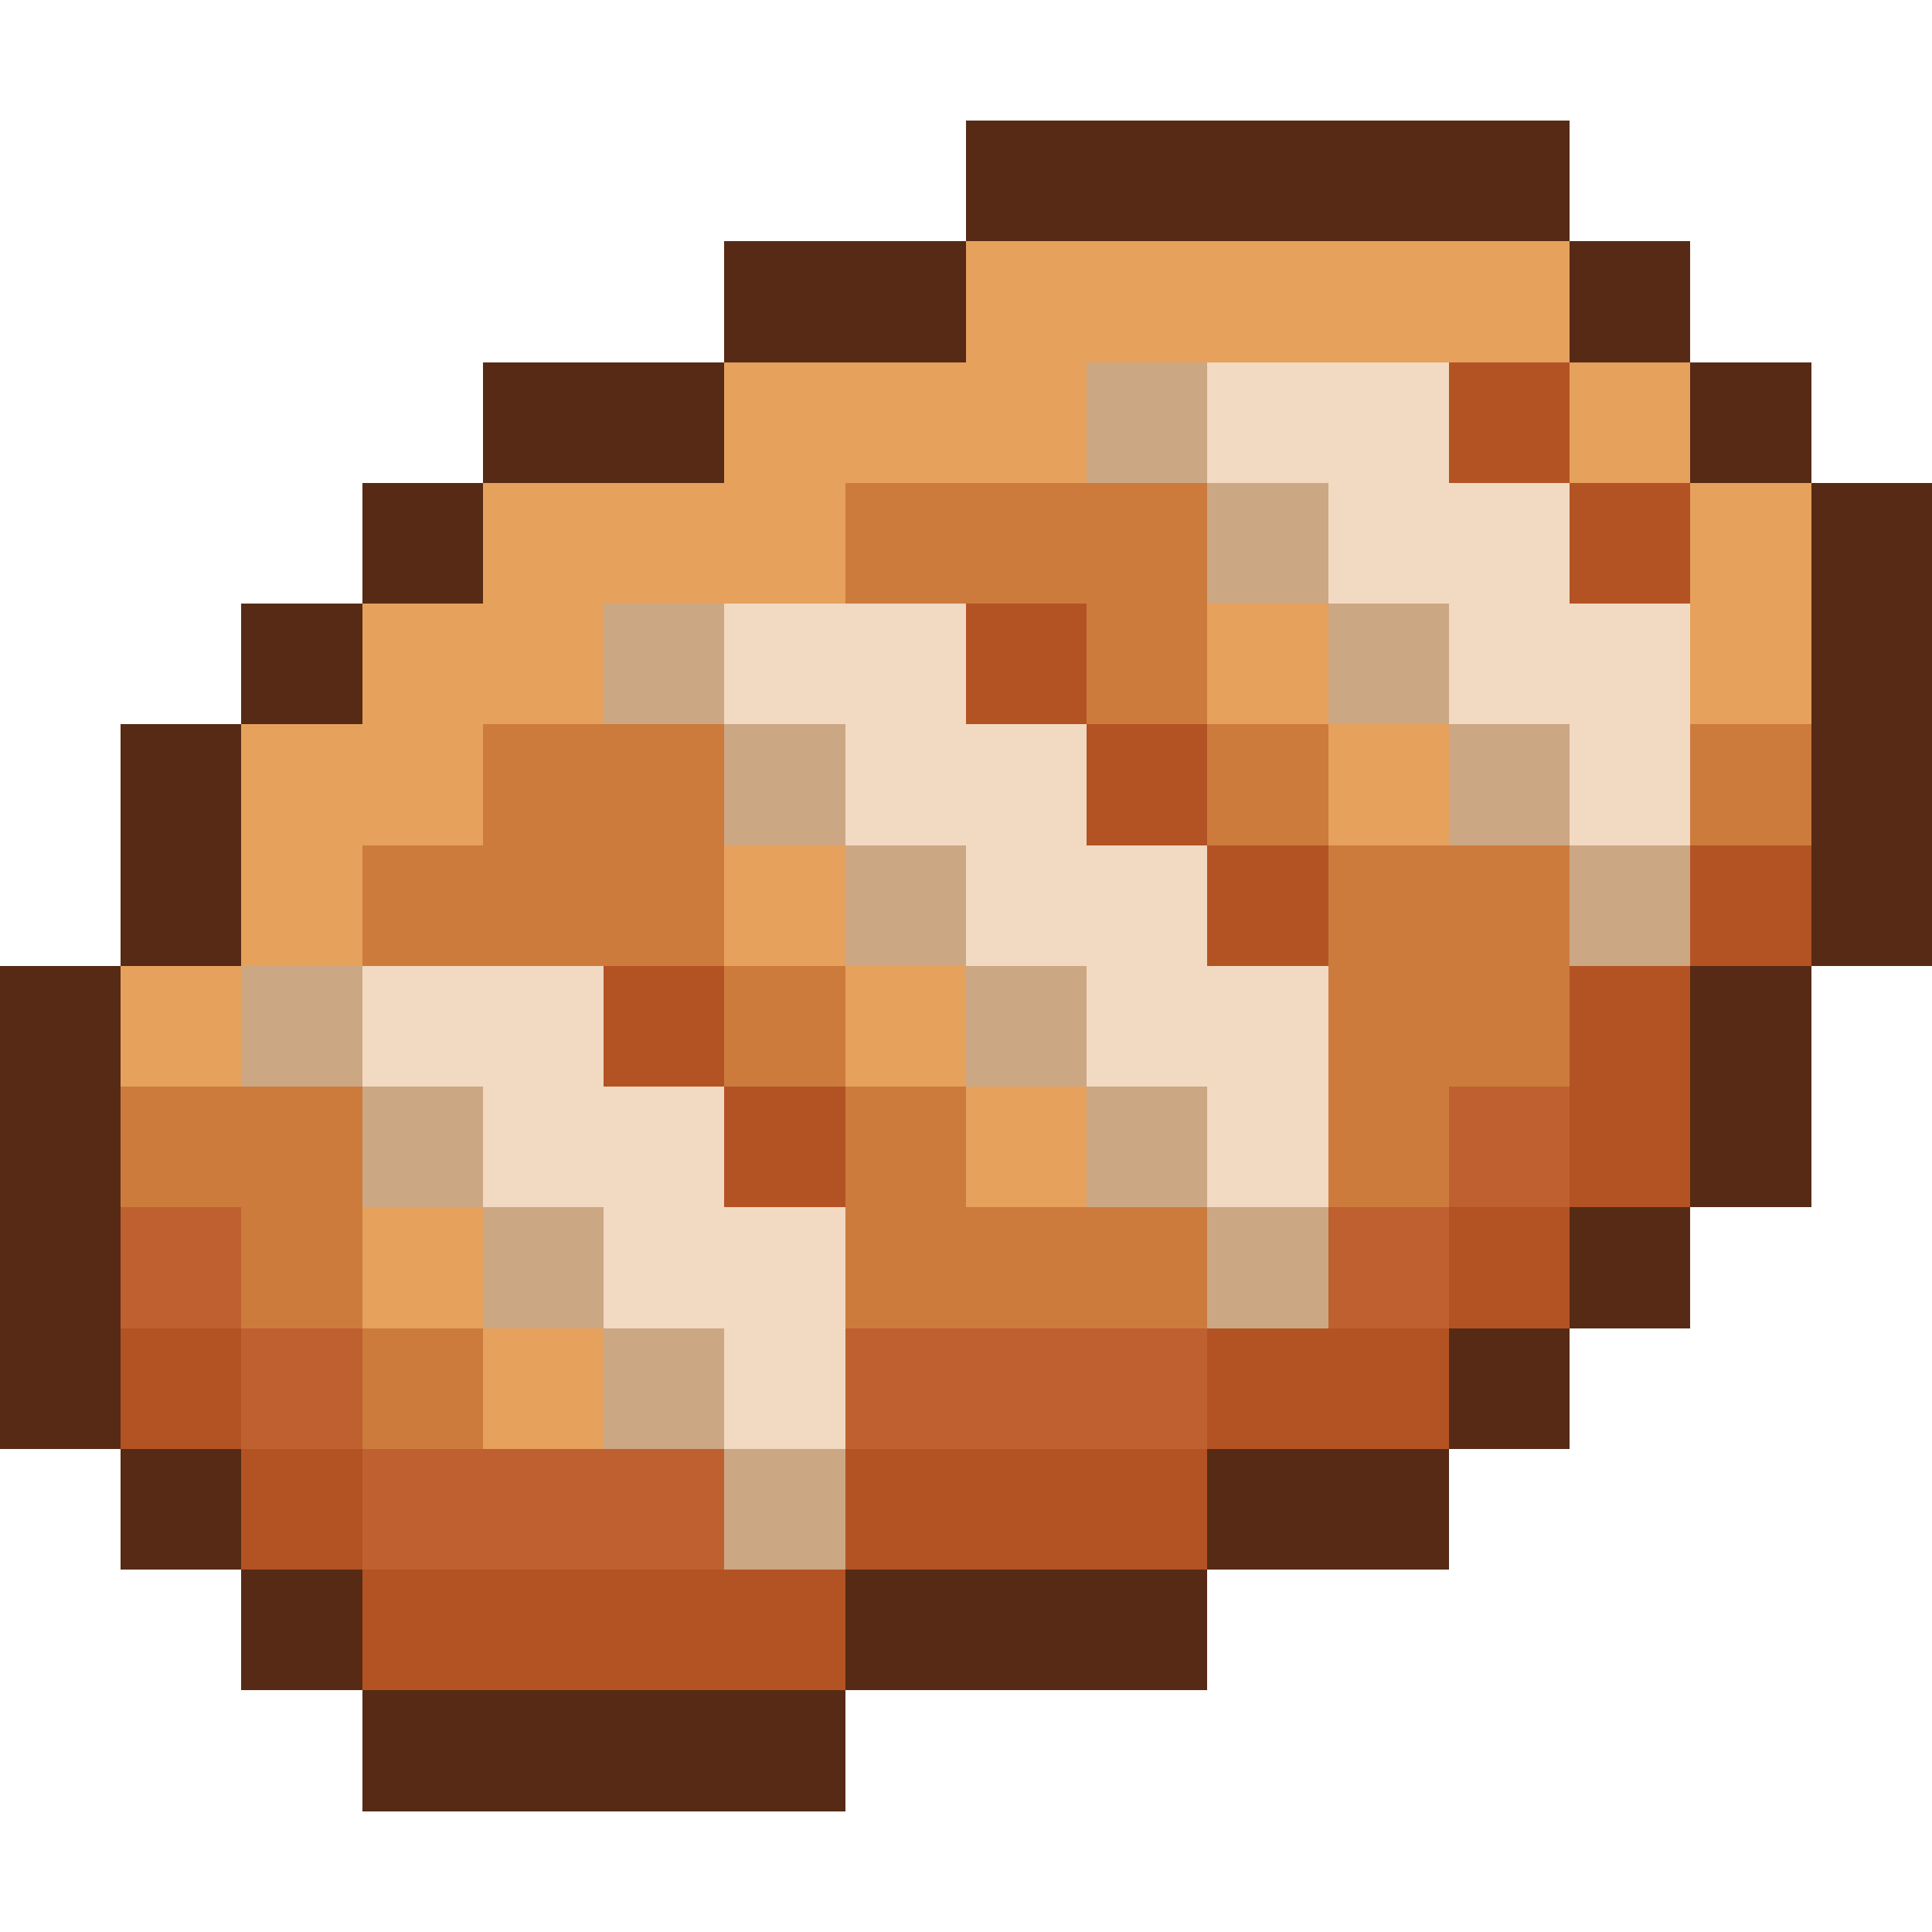 <?xml version="1.0" encoding="UTF-8" ?>
<svg version="1.1" width="16" height="16" xmlns="http://www.w3.org/2000/svg" shape-rendering="crispEdges">
<rect x="8" y="1" width="5" height="1" fill="#572A15" />
<rect x="6" y="2" width="2" height="1" fill="#572A15" />
<rect x="8" y="2" width="5" height="1" fill="#E6A15C" />
<rect x="13" y="2" width="1" height="1" fill="#572A15" />
<rect x="4" y="3" width="2" height="1" fill="#572A15" />
<rect x="6" y="3" width="3" height="1" fill="#E6A15C" />
<rect x="9" y="3" width="1" height="1" fill="#CCA783" />
<rect x="10" y="3" width="2" height="1" fill="#F2D9C2" />
<rect x="12" y="3" width="1" height="1" fill="#B35324" />
<rect x="13" y="3" width="1" height="1" fill="#E6A15C" />
<rect x="14" y="3" width="1" height="1" fill="#572A15" />
<rect x="3" y="4" width="1" height="1" fill="#572A15" />
<rect x="4" y="4" width="3" height="1" fill="#E6A15C" />
<rect x="7" y="4" width="3" height="1" fill="#CC7B3D" />
<rect x="10" y="4" width="1" height="1" fill="#CCA783" />
<rect x="11" y="4" width="2" height="1" fill="#F2D9C2" />
<rect x="13" y="4" width="1" height="1" fill="#B35324" />
<rect x="14" y="4" width="1" height="2" fill="#E6A15C" />
<rect x="15" y="4" width="1" height="4" fill="#572A15" />
<rect x="2" y="5" width="1" height="1" fill="#572A15" />
<rect x="3" y="5" width="2" height="1" fill="#E6A15C" />
<rect x="5" y="5" width="1" height="1" fill="#CCA783" />
<rect x="6" y="5" width="2" height="1" fill="#F2D9C2" />
<rect x="8" y="5" width="1" height="1" fill="#B35324" />
<rect x="9" y="5" width="1" height="1" fill="#CC7B3D" />
<rect x="10" y="5" width="1" height="1" fill="#E6A15C" />
<rect x="11" y="5" width="1" height="1" fill="#CCA783" />
<rect x="12" y="5" width="2" height="1" fill="#F2D9C2" />
<rect x="1" y="6" width="1" height="2" fill="#572A15" />
<rect x="2" y="6" width="2" height="1" fill="#E6A15C" />
<rect x="4" y="6" width="2" height="2" fill="#CC7B3D" />
<rect x="6" y="6" width="1" height="1" fill="#CCA783" />
<rect x="7" y="6" width="2" height="1" fill="#F2D9C2" />
<rect x="9" y="6" width="1" height="1" fill="#B35324" />
<rect x="10" y="6" width="1" height="1" fill="#CC7B3D" />
<rect x="11" y="6" width="1" height="1" fill="#E6A15C" />
<rect x="12" y="6" width="1" height="1" fill="#CCA783" />
<rect x="13" y="6" width="1" height="1" fill="#F2D9C2" />
<rect x="14" y="6" width="1" height="1" fill="#CC7B3D" />
<rect x="2" y="7" width="1" height="1" fill="#E6A15C" />
<rect x="3" y="7" width="1" height="1" fill="#CC7B3D" />
<rect x="6" y="7" width="1" height="1" fill="#E6A15C" />
<rect x="7" y="7" width="1" height="1" fill="#CCA783" />
<rect x="8" y="7" width="2" height="1" fill="#F2D9C2" />
<rect x="10" y="7" width="1" height="1" fill="#B35324" />
<rect x="11" y="7" width="2" height="2" fill="#CC7B3D" />
<rect x="13" y="7" width="1" height="1" fill="#CCA783" />
<rect x="14" y="7" width="1" height="1" fill="#B35324" />
<rect x="0" y="8" width="1" height="4" fill="#572A15" />
<rect x="1" y="8" width="1" height="1" fill="#E6A15C" />
<rect x="2" y="8" width="1" height="1" fill="#CCA783" />
<rect x="3" y="8" width="2" height="1" fill="#F2D9C2" />
<rect x="5" y="8" width="1" height="1" fill="#B35324" />
<rect x="6" y="8" width="1" height="1" fill="#CC7B3D" />
<rect x="7" y="8" width="1" height="1" fill="#E6A15C" />
<rect x="8" y="8" width="1" height="1" fill="#CCA783" />
<rect x="9" y="8" width="2" height="1" fill="#F2D9C2" />
<rect x="13" y="8" width="1" height="2" fill="#B35324" />
<rect x="14" y="8" width="1" height="2" fill="#572A15" />
<rect x="1" y="9" width="2" height="1" fill="#CC7B3D" />
<rect x="3" y="9" width="1" height="1" fill="#CCA783" />
<rect x="4" y="9" width="2" height="1" fill="#F2D9C2" />
<rect x="6" y="9" width="1" height="1" fill="#B35324" />
<rect x="7" y="9" width="1" height="2" fill="#CC7B3D" />
<rect x="8" y="9" width="1" height="1" fill="#E6A15C" />
<rect x="9" y="9" width="1" height="1" fill="#CCA783" />
<rect x="10" y="9" width="1" height="1" fill="#F2D9C2" />
<rect x="11" y="9" width="1" height="1" fill="#CC7B3D" />
<rect x="12" y="9" width="1" height="1" fill="#BF6030" />
<rect x="1" y="10" width="1" height="1" fill="#BF6030" />
<rect x="2" y="10" width="1" height="1" fill="#CC7B3D" />
<rect x="3" y="10" width="1" height="1" fill="#E6A15C" />
<rect x="4" y="10" width="1" height="1" fill="#CCA783" />
<rect x="5" y="10" width="2" height="1" fill="#F2D9C2" />
<rect x="8" y="10" width="2" height="1" fill="#CC7B3D" />
<rect x="10" y="10" width="1" height="1" fill="#CCA783" />
<rect x="11" y="10" width="1" height="1" fill="#BF6030" />
<rect x="12" y="10" width="1" height="1" fill="#B35324" />
<rect x="13" y="10" width="1" height="1" fill="#572A15" />
<rect x="1" y="11" width="1" height="1" fill="#B35324" />
<rect x="2" y="11" width="1" height="1" fill="#BF6030" />
<rect x="3" y="11" width="1" height="1" fill="#CC7B3D" />
<rect x="4" y="11" width="1" height="1" fill="#E6A15C" />
<rect x="5" y="11" width="1" height="1" fill="#CCA783" />
<rect x="6" y="11" width="1" height="1" fill="#F2D9C2" />
<rect x="7" y="11" width="3" height="1" fill="#BF6030" />
<rect x="10" y="11" width="2" height="1" fill="#B35324" />
<rect x="12" y="11" width="1" height="1" fill="#572A15" />
<rect x="1" y="12" width="1" height="1" fill="#572A15" />
<rect x="2" y="12" width="1" height="1" fill="#B35324" />
<rect x="3" y="12" width="3" height="1" fill="#BF6030" />
<rect x="6" y="12" width="1" height="1" fill="#CCA783" />
<rect x="7" y="12" width="3" height="1" fill="#B35324" />
<rect x="10" y="12" width="2" height="1" fill="#572A15" />
<rect x="2" y="13" width="1" height="1" fill="#572A15" />
<rect x="3" y="13" width="4" height="1" fill="#B35324" />
<rect x="7" y="13" width="3" height="1" fill="#572A15" />
<rect x="3" y="14" width="4" height="1" fill="#572A15" />
</svg>